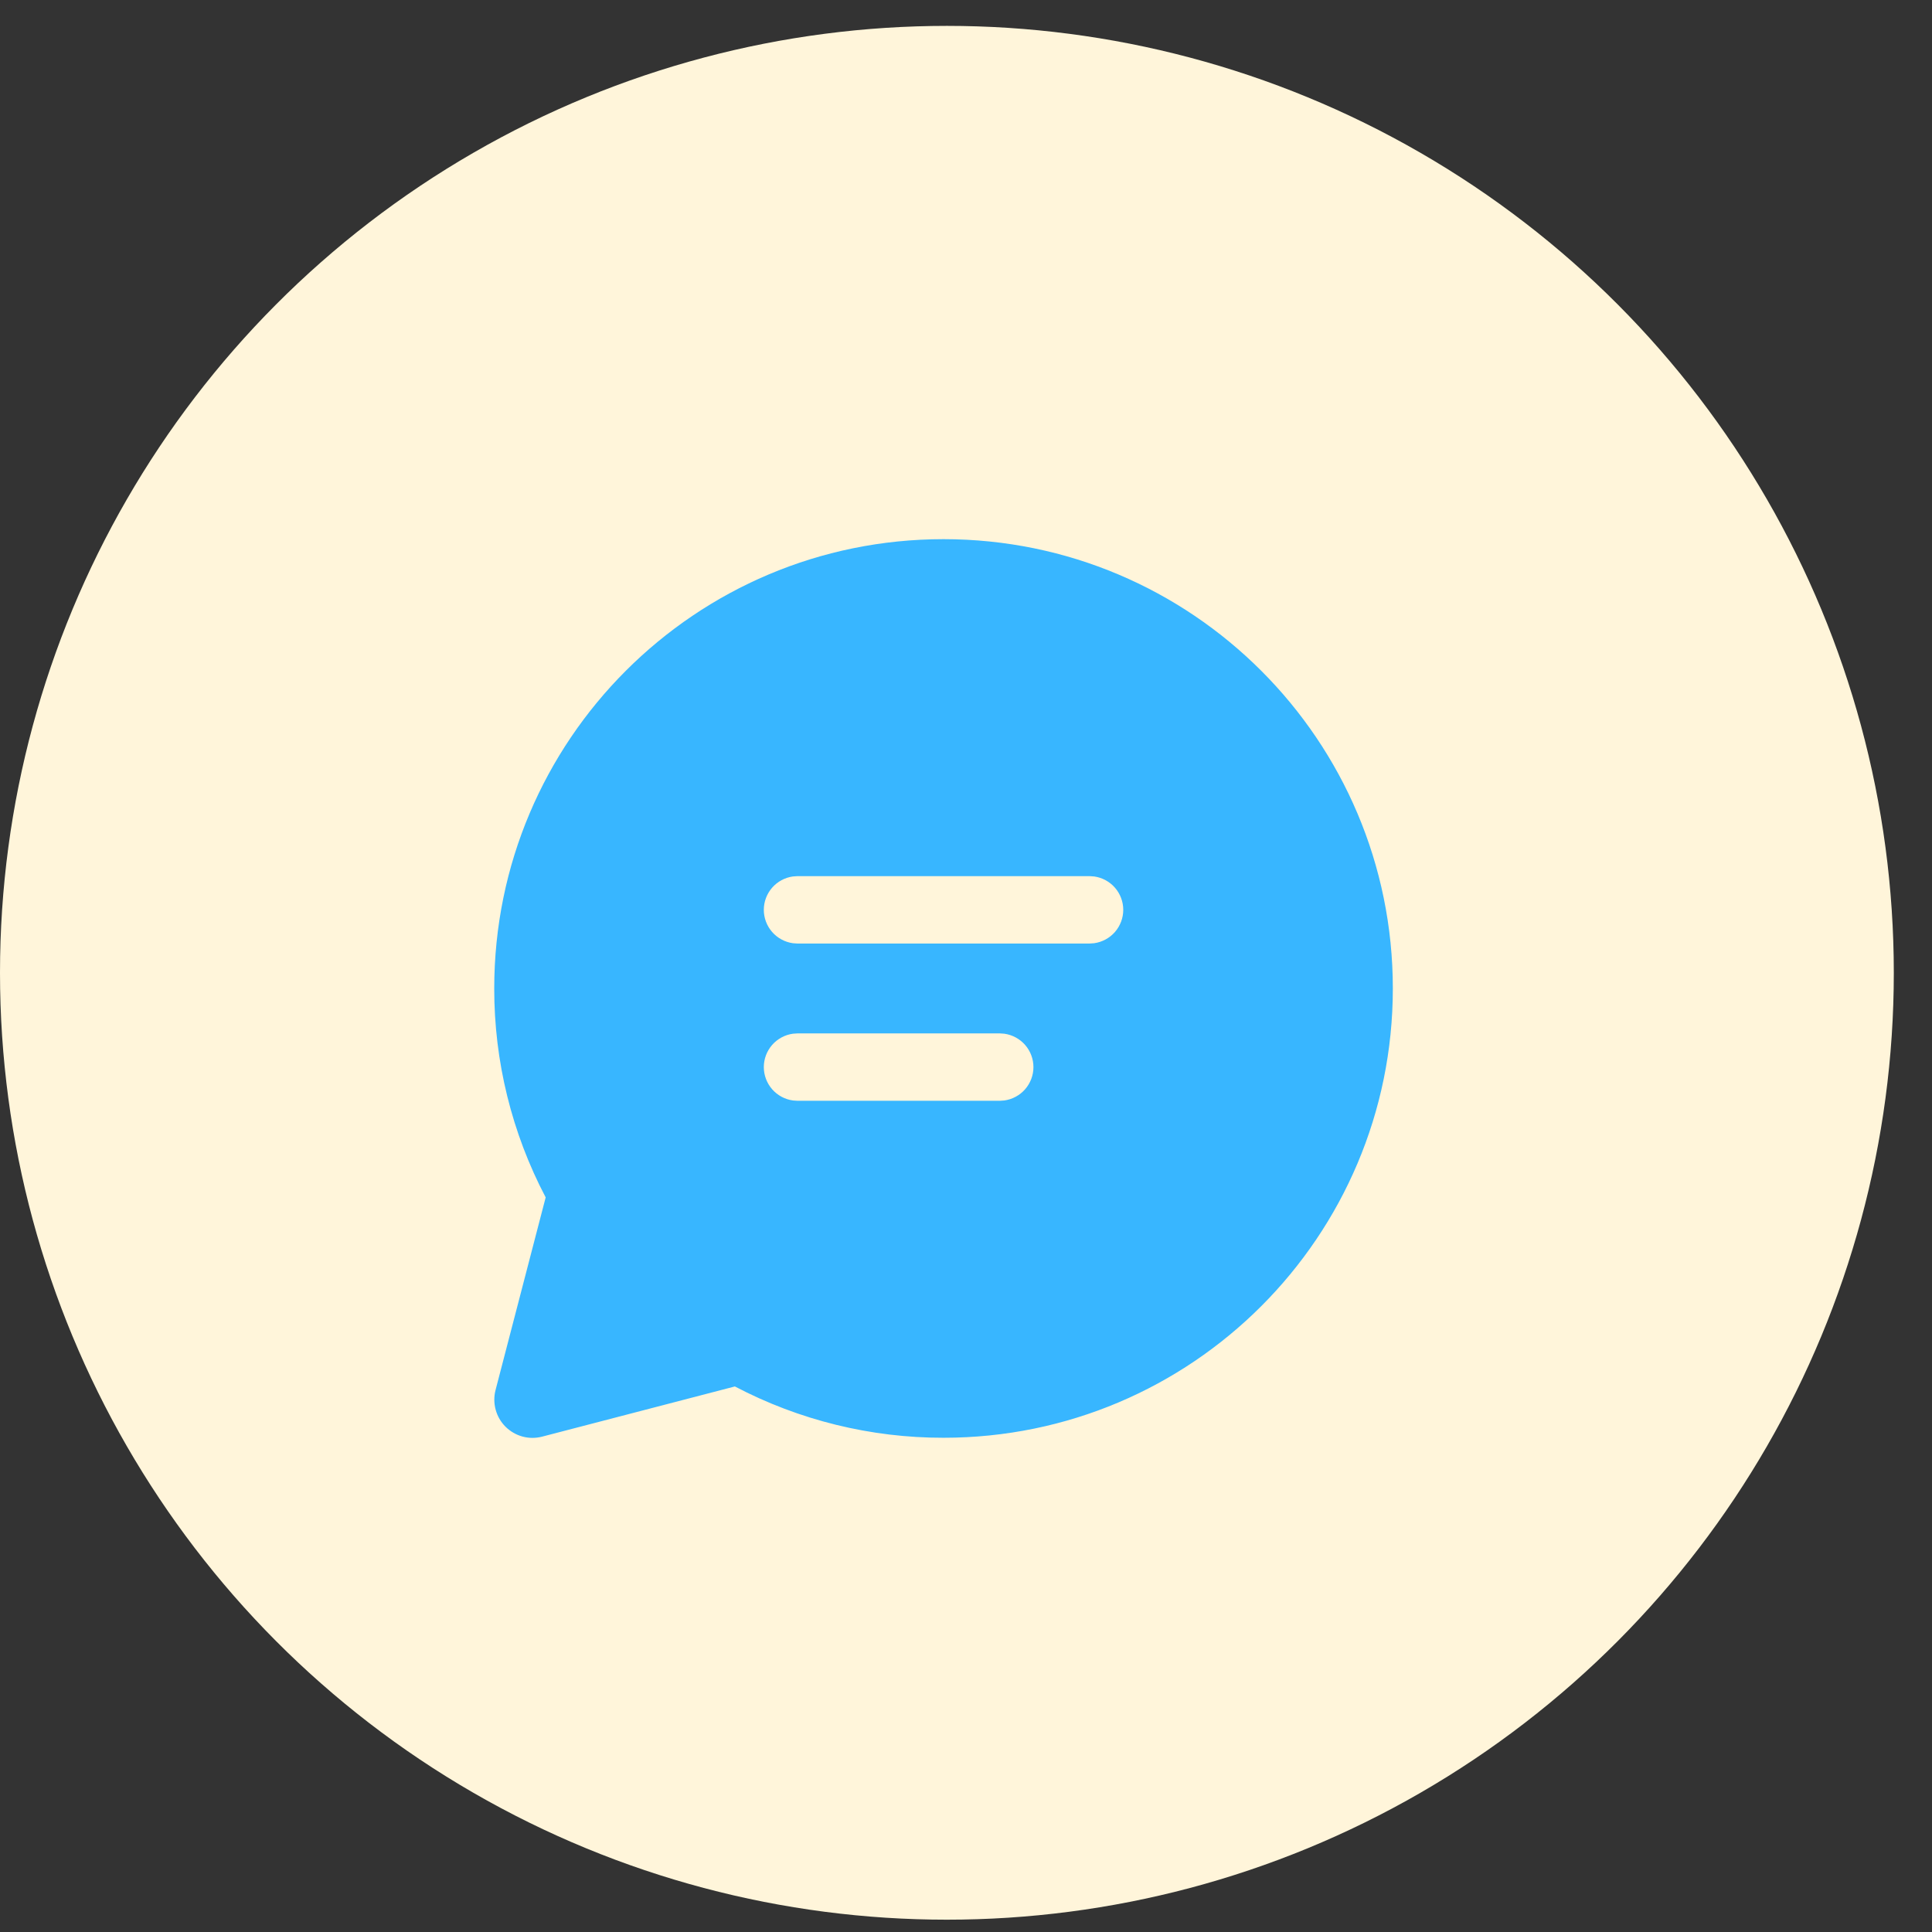 <svg width="43" height="43" viewBox="0 0 43 43" fill="none" xmlns="http://www.w3.org/2000/svg">
<rect x="0" y="0" width="43" height="43" fill="#333333" stroke="none"/>
<circle cx="21.075" cy="21.651" r="21.075" fill="#FFF5DA"/>
<path d="M21 12C26.523 12 31 16.477 31 22C31 27.523 26.523 32 21 32C19.382 32.002 17.788 31.61 16.356 30.858L12.066 31.975C11.923 32.012 11.772 32.012 11.629 31.973C11.486 31.934 11.356 31.858 11.251 31.754C11.146 31.649 11.071 31.519 11.032 31.376C10.993 31.233 10.992 31.082 11.029 30.939L12.145 26.65C11.391 25.216 10.998 23.62 11 22C11 16.477 15.477 12 21 12ZM22.252 23H17.75L17.648 23.007C17.468 23.032 17.304 23.121 17.185 23.257C17.066 23.394 17 23.569 17 23.75C17 23.931 17.066 24.106 17.185 24.243C17.304 24.379 17.468 24.468 17.648 24.493L17.75 24.5H22.252L22.353 24.493C22.532 24.468 22.697 24.379 22.816 24.243C22.935 24.106 23.001 23.931 23.001 23.75C23.001 23.569 22.935 23.394 22.816 23.257C22.697 23.121 22.532 23.032 22.353 23.007L22.252 23ZM24.25 19.5H17.75L17.648 19.507C17.468 19.532 17.304 19.621 17.185 19.757C17.066 19.894 17 20.069 17 20.25C17 20.431 17.066 20.606 17.185 20.743C17.304 20.879 17.468 20.968 17.648 20.993L17.75 21H24.25L24.352 20.993C24.532 20.968 24.696 20.879 24.815 20.743C24.934 20.606 25 20.431 25 20.25C25 20.069 24.934 19.894 24.815 19.757C24.696 19.621 24.532 19.532 24.352 19.507L24.25 19.5Z" fill="#38B6FF"/>
</svg>

